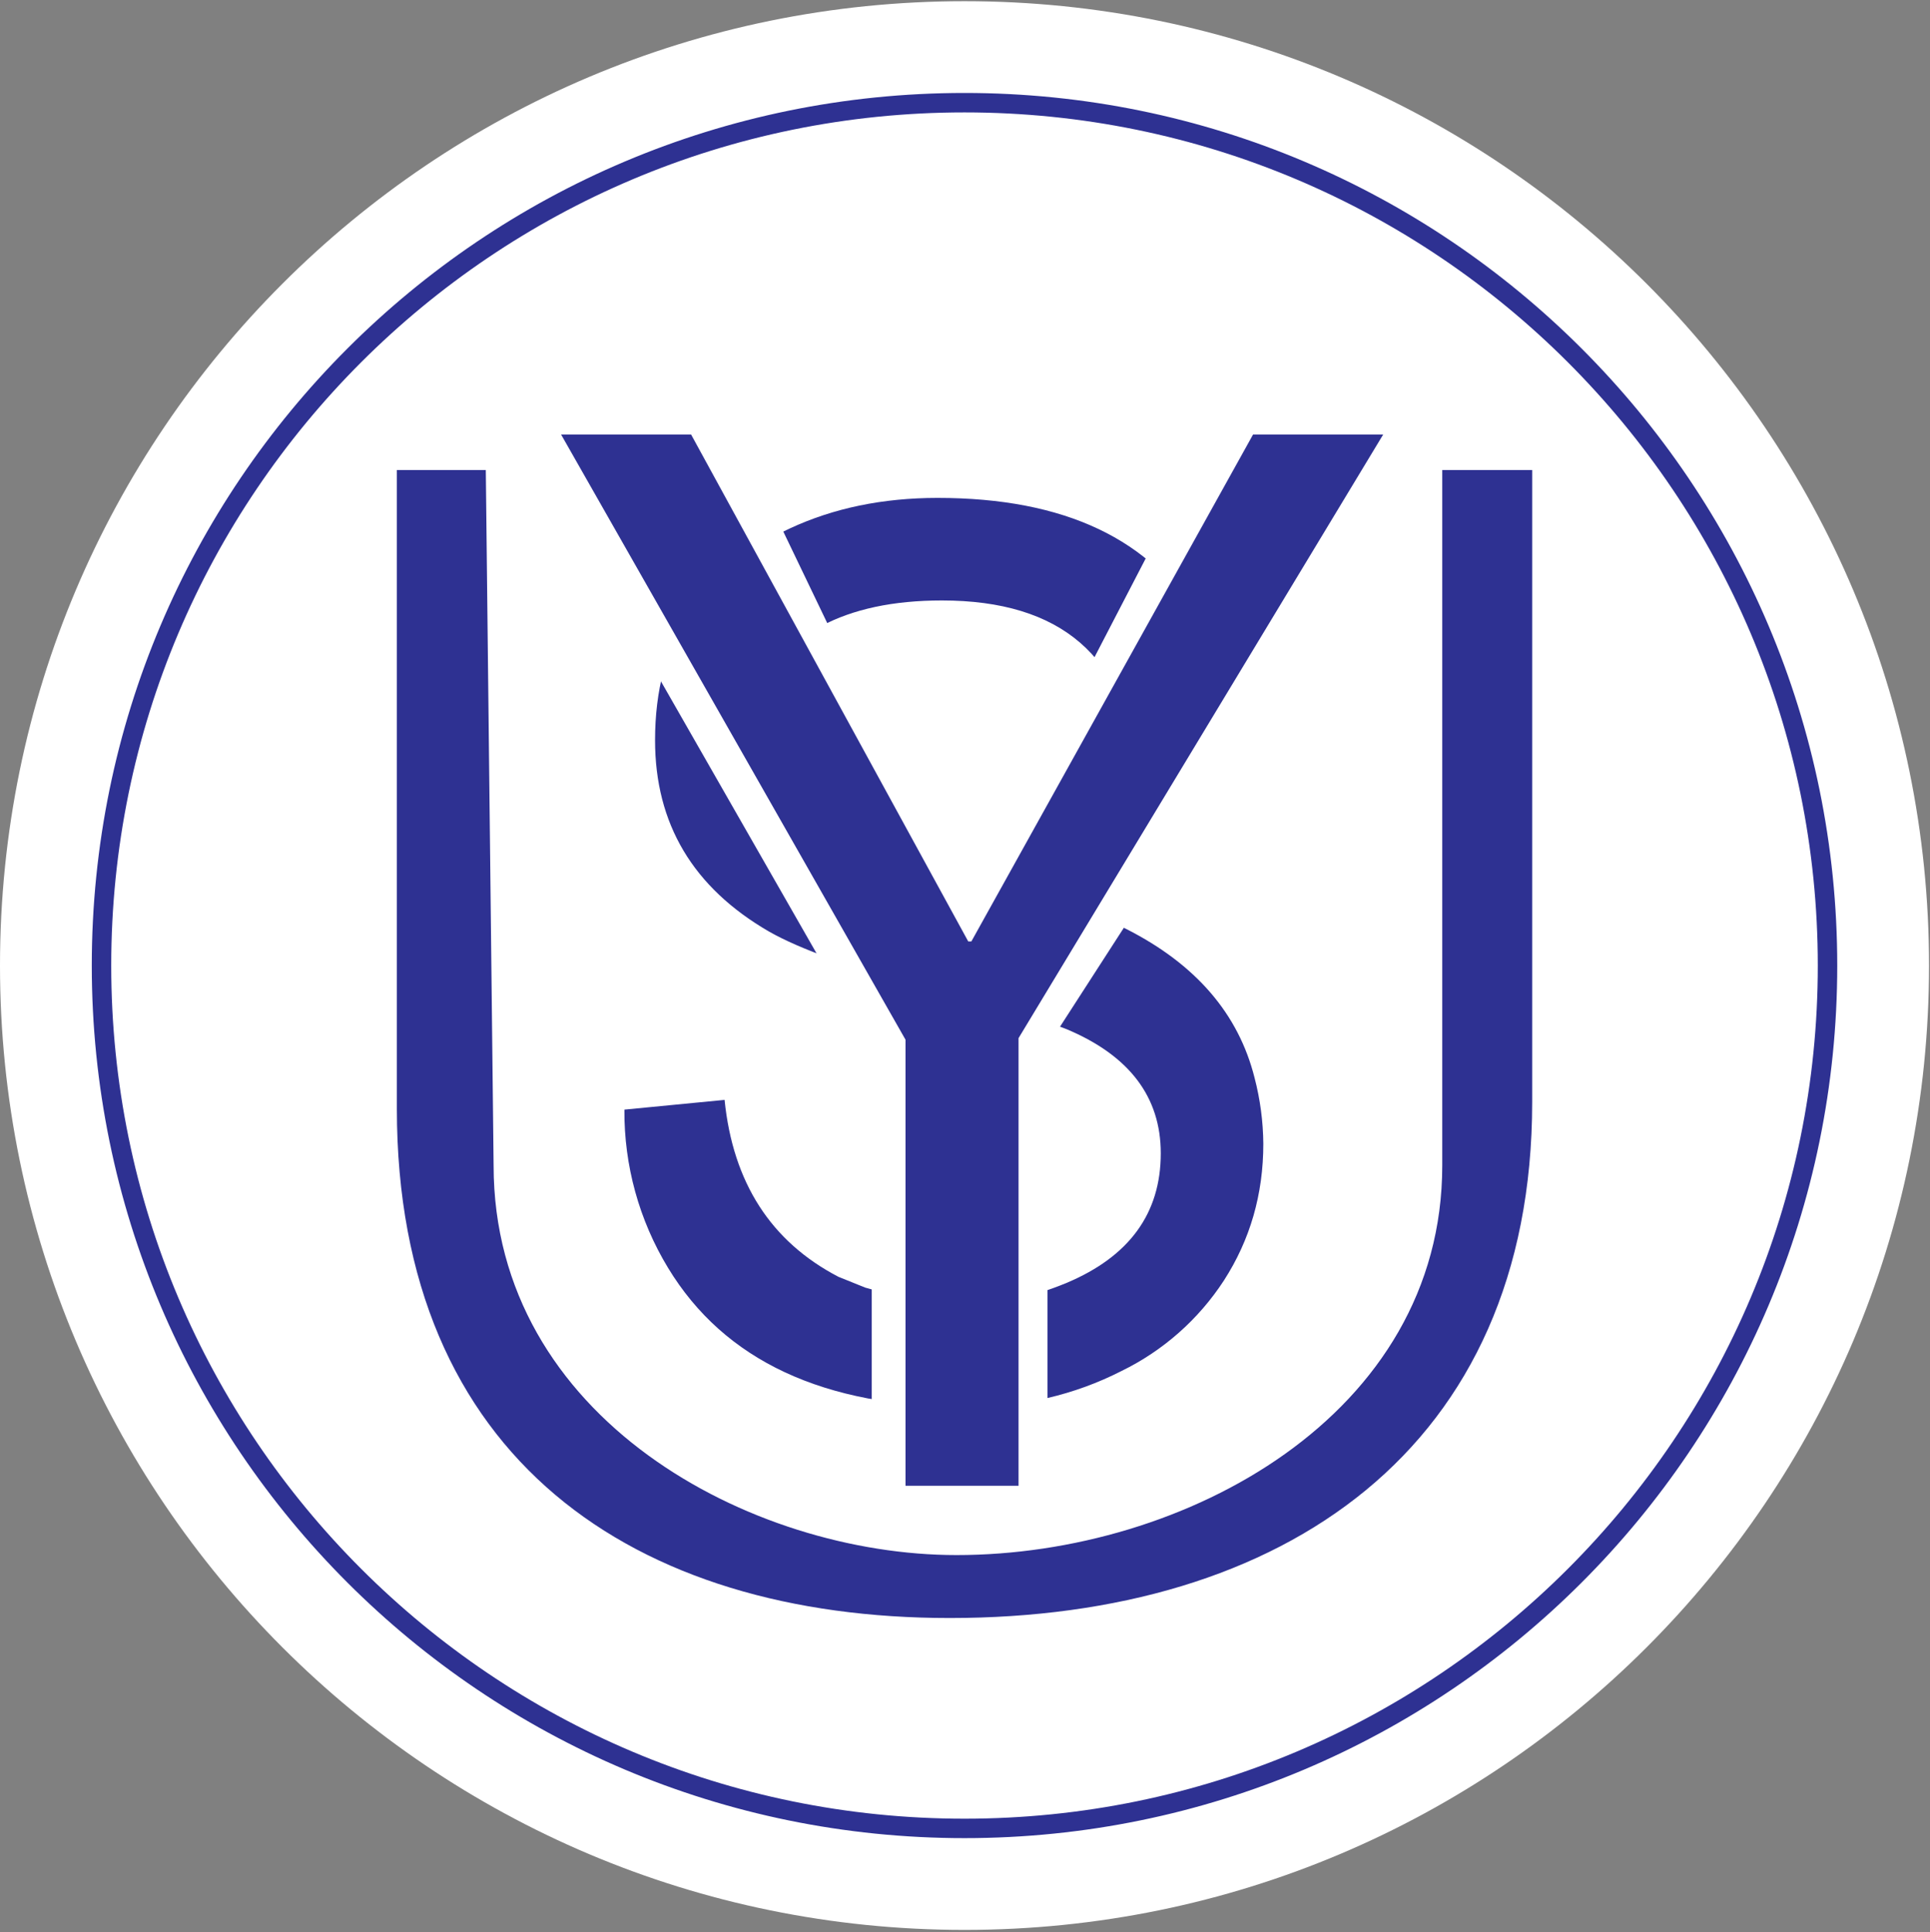 <svg width="794" height="795" viewBox="0 0 794 795" fill="none" xmlns="http://www.w3.org/2000/svg">
<rect x="0" y="0" width="794" height="795" fill="#808080" stroke="none"/>
<path d="M396.8 794.09C615.947 794.09 793.6 616.437 793.6 397.29C793.6 178.143 615.947 0.49 396.8 0.49C177.653 0.49 0 178.143 0 397.29C0 616.437 177.653 794.09 396.8 794.09Z" fill="white"/>
<path d="M396.8 752.33C592.883 752.33 751.84 593.373 751.84 397.29C751.84 201.207 592.883 42.25 396.8 42.25C200.717 42.25 41.76 201.207 41.76 397.29C41.76 593.373 200.717 752.33 396.8 752.33Z" stroke="#2E3192" stroke-width="8" stroke-miterlimit="10"/>
<path d="M256.88 456.57L298.09 452.57C301.543 486.623 317.157 510.887 344.93 525.36L355.93 529.8L368.32 533.26L381.15 535.26L395.57 536C409.83 536.667 424.243 533.953 438.81 527.86C464.63 517 477.54 499.233 477.54 474.56C477.54 451.36 464.63 434.333 438.81 423.48C433.397 421.18 414.253 415.587 381.38 406.7C350.627 398.293 328.943 390.487 316.33 383.28C285.097 365.18 269.483 338.94 269.49 304.56C269.49 263.6 287.957 234.567 324.89 217.46C342.89 209.073 363.16 204.877 385.7 204.87C437.953 204.87 473.913 221.897 493.58 255.95C499.414 266.178 503.879 277.129 506.86 288.52C508.435 294.747 509.416 301.108 509.79 307.52V312.95L467.9 316.41C463.233 270.177 436.433 247.063 387.5 247.07C367.5 247.07 350.91 250.607 337.73 257.68C320.31 267.06 311.6 281.62 311.6 301.36C311.6 319.78 321.133 333.843 340.2 343.55C348.16 347.503 364.903 352.603 390.43 358.85C425.71 367.57 450.043 375.383 463.43 382.29C491.95 396.77 509.517 417.17 516.13 443.49C518.442 452.354 519.651 461.47 519.73 470.63C519.73 491.363 514.323 510.117 503.51 526.89C493.084 542.901 478.505 555.779 461.33 564.15C441.957 574.023 420.71 578.96 397.59 578.96C338.923 578.96 298.01 559.877 274.85 521.71C262.934 502.084 256.712 479.53 256.88 456.57V456.57Z" fill="#2E3192"/>
<path d="M377.91 349.27C381.117 369.617 384.33 389.95 387.55 410.27L432.55 427.94L464.68 378.14L377.91 349.27Z" fill="white"/>
<path d="M286.33 260.92L371.33 398.09L342.57 403.89L260.33 260.09L286.33 260.92Z" fill="white"/>
<path d="M289.33 214.09C277.05 226.48 301.95 281.09 321.33 280.09C329.88 279.63 336.47 268.39 340.96 257.7L321.68 217.54C304.15 210.09 293.88 209.49 289.33 214.09Z" fill="white"/>
<path d="M472.69 227.18C465.197 241.64 457.7 256.1 450.2 270.56C460.51 315.32 485.28 342.16 503.2 339.63C521.58 337.05 537.92 302.85 530.51 273.77C524.2 248.99 501.18 230.09 472.69 227.18Z" fill="white"/>
<path d="M430.92 522.77V590.24L358.63 585.42V519.56L430.92 522.77Z" fill="white"/>
<path d="M372.53 611.34V427.81L230.84 178.81H284.33C322.33 248.33 360.33 317.85 398.33 387.37H399.62L515.5 178.81H569.03L419.03 427.16V611.33L372.53 611.34Z" fill="#2E3192"/>
<path d="M199.86 193.41L203.07 479.54C203.07 583.67 308.92 639.86 393.51 639.86C487.51 639.86 593.34 582.29 593.34 479.54V193.41H630.34V453.41C630.34 596.15 527.91 665.76 390.7 665.76C261 665.76 163.27 600.28 163.27 456.17V193.41H199.86Z" fill="#2E3192"/>
</svg>

